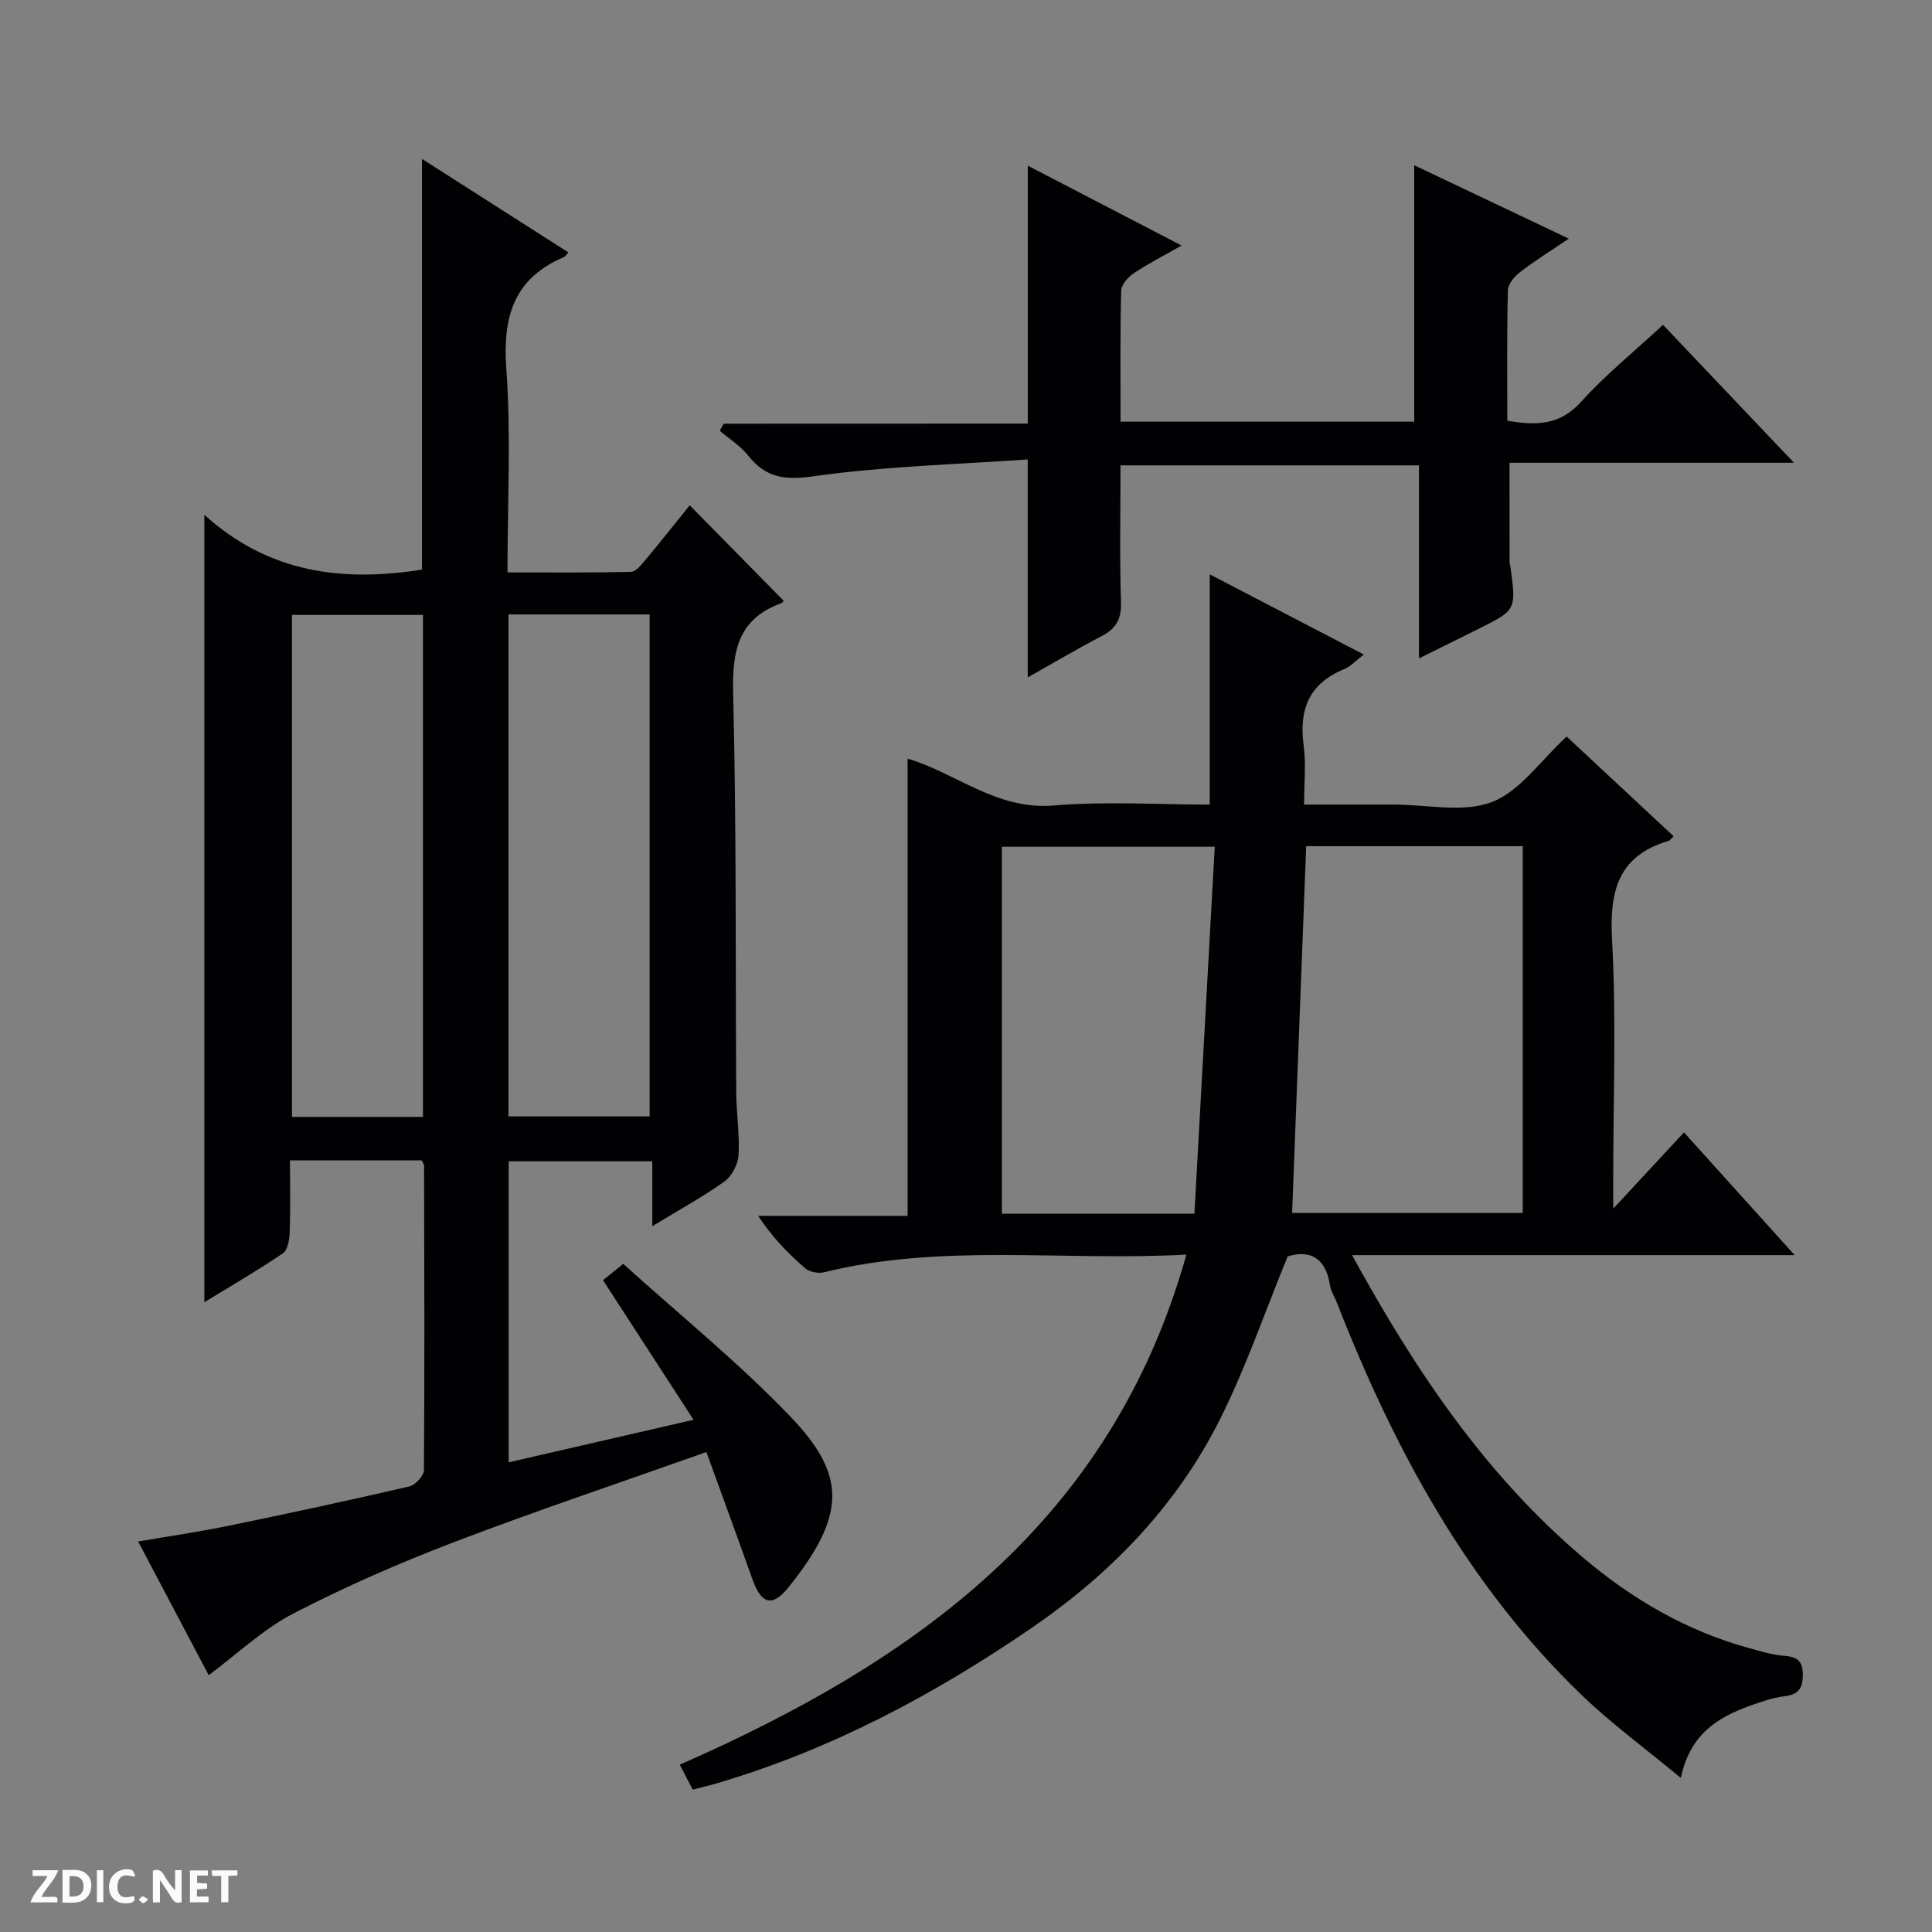 <svg enable-background="new 0 0 400 400" viewBox="0 0 400 400" xmlns="http://www.w3.org/2000/svg"><rect x="0" y="0" width="400" height="400" fill="#808080" stroke="none"/><g fill="#fcfbfa"><path d="m37.59 393.81c-.92.31-1.52.05-2-.78-.7-1.2-1.52-2.34-2.47-3.78v4.59c-.55.03-.95.05-1.41.07-.03-.37-.06-.64-.06-.91 0-1.91 0-3.81 0-5.7 1.13-.41 1.77-.03 2.29.91.62 1.11 1.38 2.14 2.31 3.19v-4.2h1.35v6.61z"/><path d="m12.94 393.88v-6.75c1.9.19 3.93-.54 5.37 1.29.8 1.01.78 2.88.03 3.97-1.37 1.97-3.4 1.51-6.4 1.49m2.45-1.22c2.04.12 2.92-.58 2.89-2.21-.03-1.51-.98-2.19-2.89-2z"/><path d="m11.81 393.87h-5.49c.68-2.18 2.47-3.48 3.51-5.45h-3.08v-1.21h5.29c-.71 2.13-2.44 3.48-3.47 5.51.86 0 1.63.04 2.39-.01.79-.05 1.14.21.85 1.16"/><path d="m39.33 393.86v-6.61h3.7v1.07h-2.22v1.52c.68.04 1.34.09 2.07.13v1.07c-.72.05-1.38.09-2.1.14v1.48h2.4v1.19h-3.85z"/><path d="m27.71 388.56c-1.15-.3-2.46-.61-3.1.64-.37.73-.41 1.93-.06 2.67.63 1.35 1.99.93 3.17.68.35.94-.01 1.32-.93 1.46-1.62.25-3.05-.27-3.76-1.48-.73-1.24-.6-3.03.31-4.17.88-1.11 2.71-1.7 4-1.16.32.13.44.74.65 1.12-.1.08-.19.16-.28.24"/><path d="m49.15 387.24v1.07c-.59.02-1.17.05-1.87.08v5.44h-1.48v-5.44h-1.85c-.05-.4-.08-.73-.13-1.15z"/><path d="m20.06 387.21h1.33v6.62h-1.33z"/><path d="m30.68 393.25c-.39.38-.8.79-1.05.76-.32-.05-.6-.45-.9-.7.26-.24.51-.64.8-.67.29-.04.62.3 1.15.61"/></g><path d="m117.69 52.27c-.53.54-.72.87-1 .99-10.37 4.42-12.63 12.37-11.86 23.09.99 13.75.24 27.62.24 42.16 8.7 0 17.14.08 25.56-.11 1.01-.02 2.12-1.43 2.94-2.4 3.19-3.82 6.27-7.72 9.23-11.38 6.53 6.64 12.9 13.1 19.4 19.71.13-.19-.07.43-.44.56-9.07 3.28-10.19 10.04-9.97 18.84.7 27.48.46 54.98.64 82.47.03 4.32.73 8.65.48 12.93-.11 1.91-1.37 4.37-2.9 5.47-4.55 3.25-9.49 5.94-14.96 9.27 0-4.86 0-8.93 0-13.44-10.12 0-19.8 0-29.74 0v62.33c12.65-2.91 25.03-5.76 38.28-8.81-6.41-9.89-12.43-19.16-18.74-28.9 1.11-.9 2.32-1.88 4.18-3.38 11.71 10.59 23.94 20.46 34.71 31.72 11.54 12.07 11.44 20.31-.4 35.14-3.45 4.32-5.71 3.63-7.58-1.62-3.05-8.58-6.19-17.13-9.51-26.28-17.75 6.3-35.18 12.13-52.33 18.68-11.3 4.32-22.46 9.2-33.2 14.76-6.19 3.2-11.44 8.24-17.51 12.76-4.4-8.33-9.32-17.66-14.61-27.68 6.58-1.13 12.7-2.01 18.75-3.26 12.5-2.57 24.98-5.26 37.41-8.14 1.24-.29 3-2.21 3.01-3.38.15-20.99.08-41.99.03-62.99 0-.29-.24-.58-.48-1.13-8.81 0-17.73 0-27.28 0 0 5.04.11 9.99-.06 14.92-.05 1.49-.41 3.64-1.41 4.32-5.18 3.52-10.61 6.66-16.26 10.12 0-54.21 0-107.82 0-163.03 13.41 12.17 28.76 13.92 45.06 11.35 0-28.11 0-56.29 0-85.03 10.25 6.55 20.25 12.93 30.32 19.37zm-12.42 74.94v103.93h29.23c0-34.88 0-69.3 0-103.93-9.77 0-19.22 0-29.23 0zm-17.7 104.03c0-34.89 0-69.42 0-103.93-9.28 0-18.19 0-27.12 0v103.93z" fill="#010104"/><path d="m245.63 259.75c-25.68 1.41-50.57-2.4-75.07 3.67-1.18.29-2.99-.09-3.89-.87-3.5-3.03-6.75-6.35-9.7-10.82h30.94c0-32.05 0-63.26 0-94.66 9.82 2.85 18.4 10.7 30.23 9.7 10.72-.9 21.57-.19 32.32-.19 0-16.09 0-31.62 0-47.67 10.55 5.49 20.97 10.91 31.9 16.6-1.54 1.18-2.67 2.45-4.07 3.03-7.26 2.97-9.4 8.37-8.38 15.82.51 3.75.09 7.63.09 12.22h12.06 6.5c6.83-.01 14.34 1.75 20.3-.52 5.82-2.22 10.06-8.57 15.5-13.56 7.16 6.68 14.64 13.65 22.15 20.64-.57.53-.77.87-1.04.95-10.49 3.1-12.27 10.41-11.71 20.5.9 16.45.24 32.98.24 49.48v6.17c5.35-5.77 9.81-10.57 14.65-15.79 7.5 8.32 14.82 16.44 22.91 25.41-30.87 0-60.81 0-91.63 0 13.11 23.94 27.61 45.47 47.84 62.63 10.13 8.59 21.39 15.16 34.28 18.71 2.4.66 4.82 1.42 7.28 1.61 2.61.21 3.89.91 3.92 3.82.03 2.88-.85 4.21-3.83 4.57-2.44.29-4.84 1.16-7.18 1.99-6.67 2.39-12.34 5.9-14.25 14.91-7.36-6.11-14.42-11.27-20.65-17.28-23.58-22.77-38.73-50.89-50.53-81.06-.48-1.24-1.26-2.42-1.46-3.7-.9-5.83-4.29-7.29-8.75-5.94-4.76 11.6-8.67 23.09-14.06 33.82-8.99 17.89-22.6 31.92-39.12 43.22-20.17 13.8-41.51 25.14-65.05 32.07-1.57.46-3.16.82-4.95 1.29-.93-1.79-1.75-3.37-2.68-5.16 48.55-21.33 89.32-50.11 104.89-105.61zm24.8-84.56c-.98 25.64-1.95 50.79-2.91 75.93h47.75c0-25.56 0-50.65 0-75.93-15.08 0-29.85 0-44.84 0zm-23.14 76.1c1.41-25.52 2.81-50.77 4.21-75.98-15.53 0-29.78 0-44.07 0v75.98z" fill="#010104"/><path d="m212.79 87.7c0-18.4 0-35.81 0-53.4 10.05 5.22 20.48 10.63 31.84 16.53-3.76 2.14-6.93 3.76-9.87 5.73-1.19.8-2.6 2.36-2.63 3.6-.23 8.95-.13 17.91-.13 27.14h60.8c0-17.64 0-35.16 0-53.09 10.21 4.85 20.76 9.86 32 15.2-3.68 2.49-6.98 4.54-10.04 6.89-1.17.9-2.54 2.47-2.57 3.77-.22 8.95-.12 17.91-.12 27.03 5.98 1.03 10.86.98 15.26-3.89 5.09-5.64 11.07-10.47 16.98-15.95 8.97 9.44 17.72 18.65 27.12 28.55-20.13 0-39.35 0-58.9 0 0 7.15 0 13.88.01 20.62 0 .33.15.65.19.98 1.2 8.89 1.2 8.89-6.65 12.81-3.84 1.91-7.69 3.81-12.3 6.1 0-13.64 0-26.64 0-39.97-20.84 0-41.05 0-61.79 0 0 9.54-.19 18.99.1 28.42.11 3.53-1.13 5.44-4.11 6.99-5.12 2.66-10.09 5.62-15.2 8.49 0-14.8 0-29.25 0-45.13-14.66 1.04-29.6 1.4-44.29 3.48-6.04.86-9.93.33-13.61-4.29-1.59-2-3.89-3.44-5.87-5.14.28-.48.55-.96.83-1.45 21.01-.02 42.02-.02 62.95-.02z" fill="#010104"/></svg>